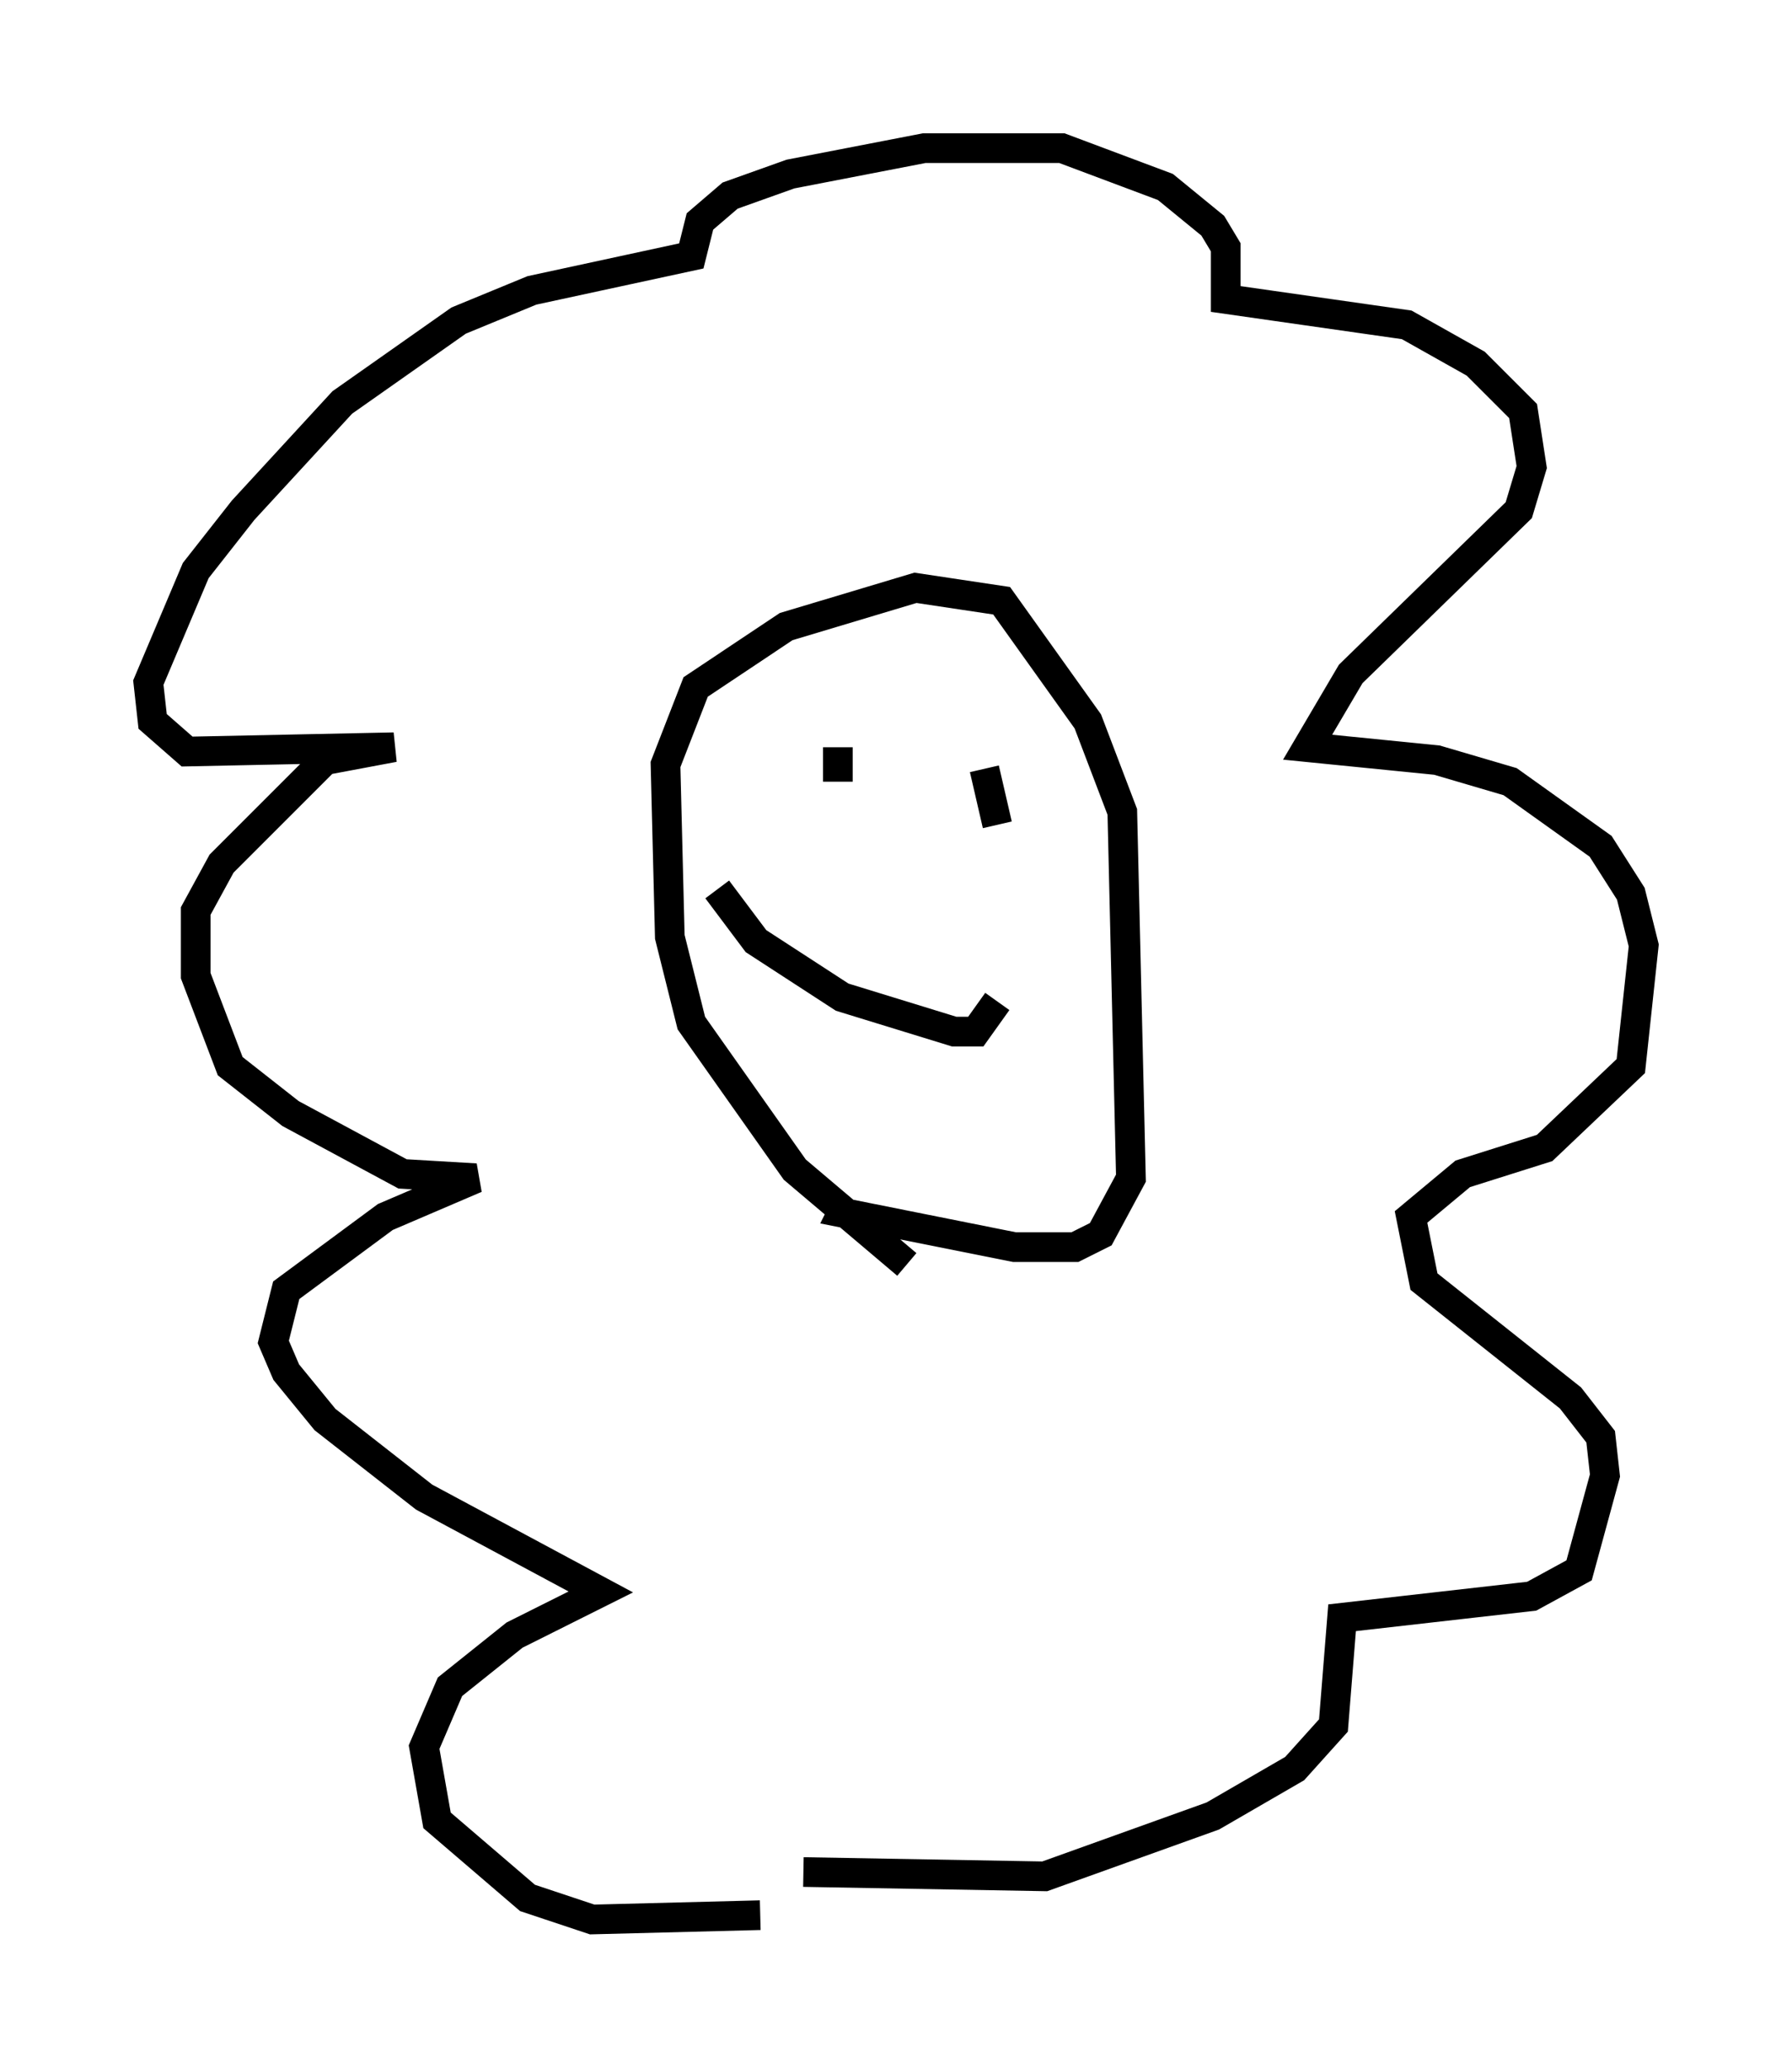 <?xml version="1.0" encoding="utf-8" ?>
<svg baseProfile="full" height="69.698" version="1.1" width="60.402" xmlns="http://www.w3.org/2000/svg" xmlns:ev="http://www.w3.org/2001/xml-events" xmlns:xlink="http://www.w3.org/1999/xlink"><defs /><rect fill="white" height="69.698" width="60.402" x="0" y="0" /><path d="M29.402, 63.246 m-3.777, 1.307 l-5.665, 0.145 -2.179, -0.726 l-3.05, -2.615 -0.436, -2.469 l0.872, -2.034 2.179, -1.743 l2.905, -1.453 -5.955, -3.196 l-3.341, -2.615 -1.307, -1.598 l-0.436, -1.017 0.436, -1.743 l3.341, -2.469 3.05, -1.307 l-2.469, -0.145 -3.777, -2.034 l-2.034, -1.598 -1.162, -3.05 l0.0, -2.179 0.872, -1.598 l3.486, -3.486 2.324, -0.436 l-6.972, 0.145 -1.162, -1.017 l-0.145, -1.307 1.598, -3.777 l1.598, -2.034 3.341, -3.631 l3.922, -2.76 2.469, -1.017 l5.374, -1.162 0.291, -1.162 l1.017, -0.872 2.034, -0.726 l4.503, -0.872 4.648, 0.0 l3.486, 1.307 1.598, 1.307 l0.436, 0.726 0.0, 1.743 l6.101, 0.872 2.324, 1.307 l1.598, 1.598 0.291, 1.888 l-0.436, 1.453 -5.665, 5.52 l-1.453, 2.469 4.358, 0.436 l2.469, 0.726 3.05, 2.179 l1.017, 1.598 0.436, 1.743 l-0.436, 4.067 -2.905, 2.76 l-2.76, 0.872 -1.743, 1.453 l0.436, 2.179 4.939, 3.922 l1.017, 1.307 0.145, 1.307 l-0.872, 3.196 -1.598, 0.872 l-6.391, 0.726 -0.291, 3.631 l-1.307, 1.453 -2.76, 1.598 l-5.665, 2.034 -8.134, -0.145 m3.486, -20.48 l-3.777, -3.196 -3.486, -4.939 l-0.726, -2.905 -0.145, -5.81 l1.017, -2.615 3.05, -2.034 l4.358, -1.307 2.905, 0.436 l2.905, 4.067 1.162, 3.05 l0.291, 12.346 -1.017, 1.888 l-0.872, 0.436 -2.034, 0.0 l-5.81, -1.162 0.145, -0.291 m-1.162, -13.363 l0.0, 0.0 m5.81, -1.307 l0.436, 1.888 m-5.374, -2.615 l0.0, 1.162 m-4.067, 3.631 l1.307, 1.743 2.905, 1.888 l3.777, 1.162 0.726, 0.0 l0.726, -1.017 " fill="none" stroke="black" stroke-width="1" /></svg>